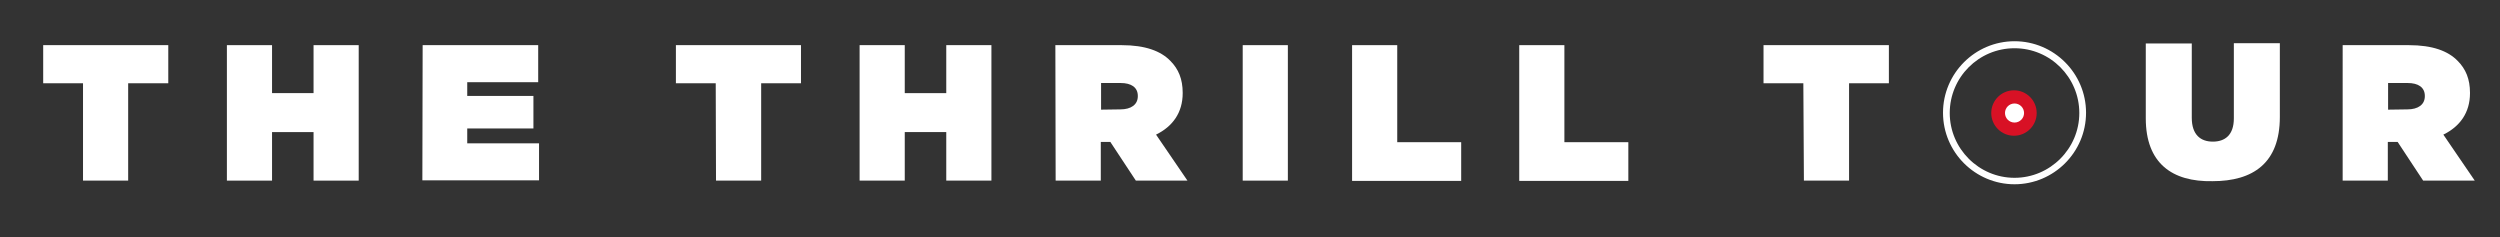 <?xml version="1.0" encoding="utf-8"?>
<!-- Generator: Adobe Illustrator 18.1.1, SVG Export Plug-In . SVG Version: 6.00 Build 0)  -->
<svg version="1.1" id="Calque_1" xmlns="http://www.w3.org/2000/svg" xmlns:xlink="http://www.w3.org/1999/xlink" x="0px" y="0px"
	 viewBox="23.5 229.9 891.4 84.6" enable-background="new 23.5 229.9 891.4 84.6" xml:space="preserve">
<rect x="23.5" y="229.9" width="891.4" height="84.6" fill="#333333" stroke="none"/>
<rect x="0.4" y="112" display="none" fill="#131822" width="960" height="336"/>
<path fill="#FFFFFF" d="M330,246h16.1v17.1h14.8V246H377v48.3h-16.1V277h-14.8v17.3H330V246z"/>
<path fill="#FFFFFF" d="M53.1,259.6H38.9V246h44.6v13.6H69.2v34.7H53.1V259.6z"/>
<path fill="#FFFFFF" d="M104.4,246h16.1v17.1h14.8V246h16.1v48.3h-16.1V277h-14.8v17.3h-16.1V246z"/>
<path fill="#FFFFFF" d="M174.2,246h41.2v13.2h-25.3v4.9h23.6v11.6h-23.6v5.3h25.6v13.2h-41.6L174.2,246L174.2,246z"/>
<path fill="#FFFFFF" d="M278.7,259.6h-14.2V246h44.6v13.6h-14.2v34.7h-16.1L278.7,259.6L278.7,259.6z"/>
<path fill="#FFFFFF" d="M399.8,246h23.6c8.5,0,14,2.1,17.4,5.6c2.9,2.9,4.4,6.5,4.4,11.4v0.1c0,7-3.6,11.9-9.5,14.8l11.2,16.4h-18.4
	l-9.1-13.8H416v13.8h-16.1L399.8,246L399.8,246z M423,268.9c3.8,0,6.2-1.7,6.2-4.7v-0.1c0-3.1-2.4-4.6-6.1-4.6h-7v9.5L423,268.9
	L423,268.9z"/>
<path fill="#FFFFFF" d="M466.6,246h16.1v48.3h-16.1V246z"/>
<path fill="#FFFFFF" d="M505.6,246h16.1v34.6h22.8v13.8h-38.9V246z"/>
<path fill="#FFFFFF" d="M565.2,246h16.1v34.6h22.8v13.8h-38.9V246z"/>
<path fill="#FFFFFF" d="M666.5,259.6h-14.2V246H697v13.6h-14.2v34.7h-16.1L666.5,259.6L666.5,259.6z"/>
<path fill="#FFFFFF" d="M788.6,272.1v-26.7h16.4v26.5c0,6,3.1,8.5,7.5,8.5c4.3,0,7.5-2.3,7.5-8.3v-26.8h16.4v26.3
	c0,16.5-9.6,22.9-24,22.9C798,294.8,788.6,288.1,788.6,272.1z"/>
<path fill="#FFFFFF" d="M858.8,246h23.6c8.5,0,14,2.1,17.4,5.6c2.9,2.9,4.4,6.5,4.4,11.4v0.1c0,7-3.6,11.9-9.5,14.8l11.2,16.4h-18.4
	l-9.1-13.8h-3.5v13.8h-16.1L858.8,246L858.8,246z M881.9,268.9c3.8,0,6.2-1.7,6.2-4.7v-0.1c0-3.1-2.4-4.6-6.1-4.6h-7v9.5
	L881.9,268.9L881.9,268.9z"/>
<g>
	<circle fill="#D81125" cx="741.6" cy="270.2" r="8.1"/>
	<path fill="#FFFFFF" d="M741.8,295.6c-14,0-25.5-11.4-25.5-25.5c0-14,11.4-25.5,25.5-25.5c14,0,25.5,11.4,25.5,25.5
		C767.3,284.2,755.8,295.6,741.8,295.6z M741.8,247.1c-12.8,0-23.1,10.4-23.1,23.1s10.4,23.1,23.1,23.1s23.1-10.4,23.1-23.1
		S754.6,247.1,741.8,247.1z"/>
	<circle fill="#FFFFFF" cx="741.8" cy="270.2" r="3.4"/>
</g>
</svg>
